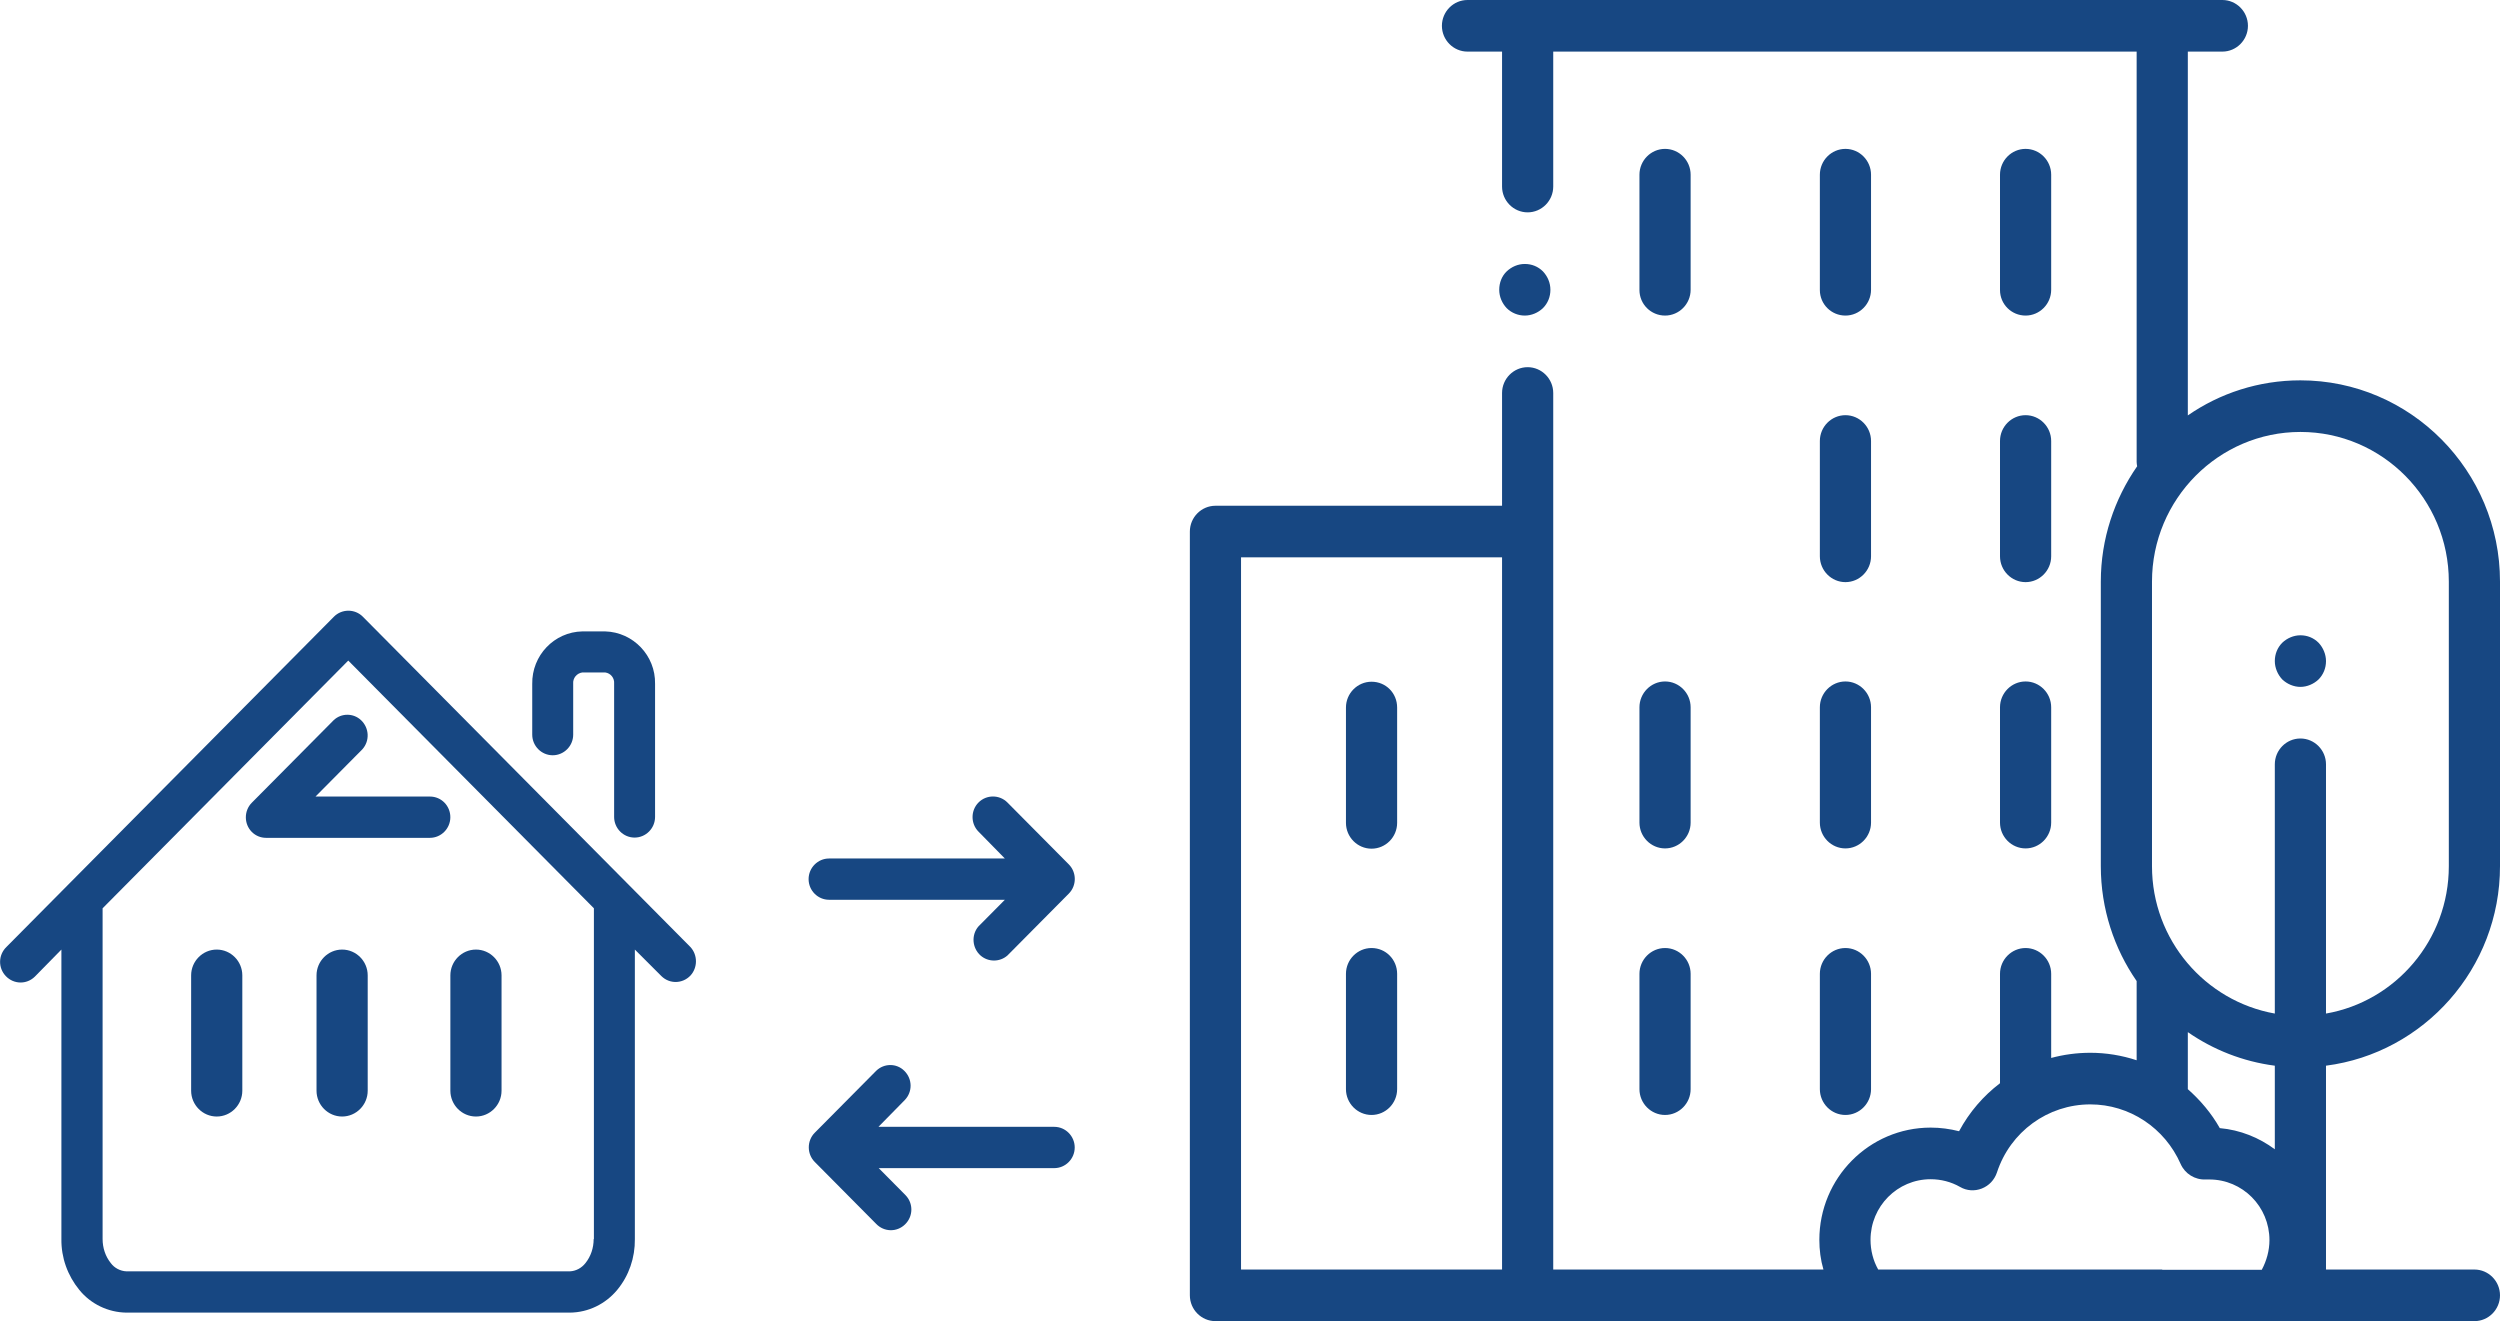 <svg width="123" height="65" viewBox="0 0 123 65" fill="none" xmlns="http://www.w3.org/2000/svg">
<path d="M21.15 39.19H15.523L17.827 36.867C18.204 36.448 18.166 35.813 17.764 35.433C17.386 35.077 16.794 35.077 16.417 35.433L12.388 39.495C11.998 39.889 11.998 40.536 12.388 40.93C12.577 41.12 12.829 41.222 13.093 41.222H21.15C21.704 41.222 22.157 40.765 22.157 40.206C22.157 39.648 21.717 39.19 21.15 39.19Z" fill="#174782"/>
<path d="M33.967 46.592L30.945 43.545L17.852 30.342C17.462 29.948 16.82 29.948 16.429 30.342L3.336 43.545L0.315 46.592C-0.088 46.986 -0.101 47.62 0.289 48.027C0.68 48.433 1.309 48.446 1.712 48.052C1.725 48.039 1.725 48.039 1.737 48.027L3.021 46.719V60.963C3.009 61.877 3.323 62.753 3.903 63.464C4.469 64.162 5.325 64.569 6.219 64.581H28.049C28.943 64.569 29.787 64.162 30.366 63.464C30.945 62.766 31.247 61.877 31.235 60.963V46.719L32.544 48.027C32.947 48.42 33.576 48.407 33.967 48.001C34.332 47.608 34.332 46.986 33.967 46.592ZM29.208 60.963C29.208 61.395 29.069 61.814 28.805 62.144C28.616 62.385 28.339 62.537 28.037 62.55H6.219C5.917 62.537 5.627 62.385 5.451 62.144C5.187 61.814 5.048 61.395 5.048 60.963V44.688L17.134 32.5L29.22 44.688V60.963H29.208Z" fill="#174782"/>
<path d="M29.774 31.065H28.654C27.269 31.091 26.161 32.246 26.186 33.655V36.144C26.186 36.702 26.64 37.159 27.194 37.159C27.748 37.159 28.201 36.702 28.201 36.144V33.643C28.176 33.363 28.377 33.122 28.654 33.084H29.774C30.051 33.122 30.24 33.363 30.215 33.643V40.193C30.215 40.752 30.668 41.209 31.222 41.209C31.776 41.209 32.229 40.752 32.229 40.193V33.643C32.255 32.259 31.159 31.104 29.774 31.065Z" fill="#174782"/>
<path d="M43.107 52.685L40.085 55.732C39.695 56.126 39.695 56.773 40.085 57.167L43.107 60.214C43.497 60.62 44.126 60.633 44.529 60.239C44.932 59.846 44.945 59.211 44.554 58.805C44.542 58.792 44.542 58.792 44.529 58.779L43.233 57.472H51.869C52.423 57.472 52.876 57.015 52.876 56.456C52.876 55.898 52.423 55.44 51.869 55.44H43.22L44.517 54.12C44.907 53.714 44.894 53.079 44.492 52.685C44.114 52.305 43.497 52.305 43.107 52.685Z" fill="#174782"/>
<path d="M48.143 39.483C47.752 39.876 47.752 40.524 48.143 40.917L49.439 42.238H40.79C40.236 42.238 39.783 42.695 39.783 43.253C39.783 43.812 40.236 44.269 40.79 44.269H49.439L48.143 45.576C47.778 45.995 47.828 46.643 48.243 47.011C48.621 47.341 49.188 47.341 49.565 47.011L52.587 43.964C52.977 43.571 52.977 42.923 52.587 42.529L49.565 39.483C49.175 39.089 48.533 39.089 48.143 39.483Z" fill="#174782"/>
<path d="M81.92 15.526C82.612 15.526 83.179 14.955 83.179 14.257V8.595C83.179 7.896 82.612 7.325 81.92 7.325C81.228 7.325 80.661 7.896 80.661 8.595V14.27C80.661 14.968 81.228 15.526 81.92 15.526Z" fill="#174782"/>
<path d="M90.796 15.526C91.488 15.526 92.055 14.955 92.055 14.257V8.595C92.055 7.896 91.488 7.325 90.796 7.325C90.103 7.325 89.537 7.896 89.537 8.595V14.27C89.537 14.968 90.103 15.526 90.796 15.526Z" fill="#174782"/>
<path d="M99.659 15.526C100.351 15.526 100.918 14.955 100.918 14.257V8.595C100.918 7.896 100.351 7.325 99.659 7.325C98.966 7.325 98.4 7.896 98.4 8.595V14.27C98.4 14.968 98.966 15.526 99.659 15.526Z" fill="#174782"/>
<path d="M9.404 53.663C9.404 54.361 9.971 54.933 10.663 54.933C11.356 54.933 11.922 54.361 11.922 53.663V47.988C11.922 47.29 11.356 46.719 10.663 46.719C9.971 46.719 9.404 47.29 9.404 47.988V53.663Z" fill="#174782"/>
<path d="M15.573 53.663C15.573 54.361 16.14 54.933 16.832 54.933C17.525 54.933 18.091 54.361 18.091 53.663V47.988C18.091 47.29 17.525 46.719 16.832 46.719C16.14 46.719 15.573 47.29 15.573 47.988V53.663Z" fill="#174782"/>
<path d="M22.158 53.663C22.158 54.361 22.724 54.933 23.417 54.933C24.109 54.933 24.676 54.361 24.676 53.663V47.988C24.676 47.29 24.109 46.719 23.417 46.719C22.724 46.719 22.158 47.29 22.158 47.988V53.663Z" fill="#174782"/>
<path d="M89.537 27.371C89.537 28.069 90.103 28.641 90.796 28.641C91.488 28.641 92.055 28.069 92.055 27.371V21.696C92.055 20.998 91.488 20.427 90.796 20.427C90.103 20.427 89.537 20.998 89.537 21.696V27.371Z" fill="#174782"/>
<path d="M98.4 27.371C98.4 28.069 98.966 28.641 99.659 28.641C100.351 28.641 100.918 28.069 100.918 27.371V21.696C100.918 20.998 100.351 20.427 99.659 20.427C98.966 20.427 98.4 20.998 98.4 21.696V27.371Z" fill="#174782"/>
<path d="M80.661 40.473C80.661 41.171 81.228 41.742 81.92 41.742C82.612 41.742 83.179 41.171 83.179 40.473V34.798C83.179 34.1 82.612 33.528 81.92 33.528C81.228 33.528 80.661 34.1 80.661 34.798V40.473Z" fill="#174782"/>
<path d="M89.537 40.473C89.537 41.171 90.103 41.742 90.796 41.742C91.488 41.742 92.055 41.171 92.055 40.473V34.798C92.055 34.1 91.488 33.528 90.796 33.528C90.103 33.528 89.537 34.1 89.537 34.798V40.473Z" fill="#174782"/>
<path d="M98.4 40.473C98.4 41.171 98.966 41.742 99.659 41.742C100.351 41.742 100.918 41.171 100.918 40.473V34.798C100.918 34.1 100.351 33.528 99.659 33.528C98.966 33.528 98.4 34.1 98.4 34.798V40.473Z" fill="#174782"/>
<path d="M67.48 33.541C66.788 33.541 66.221 34.112 66.221 34.81V40.485C66.221 41.184 66.788 41.755 67.48 41.755C68.173 41.755 68.739 41.184 68.739 40.485V34.81C68.739 34.1 68.185 33.541 67.48 33.541Z" fill="#174782"/>
<path d="M67.48 46.643C66.788 46.643 66.221 47.214 66.221 47.912V53.587C66.221 54.285 66.788 54.856 67.48 54.856C68.173 54.856 68.739 54.285 68.739 53.587V47.912C68.739 47.214 68.185 46.643 67.48 46.643Z" fill="#174782"/>
<path d="M80.661 53.587C80.661 54.285 81.228 54.856 81.92 54.856C82.612 54.856 83.179 54.285 83.179 53.587V47.912C83.179 47.214 82.612 46.643 81.92 46.643C81.228 46.643 80.661 47.214 80.661 47.912V53.587Z" fill="#174782"/>
<path d="M89.537 53.587C89.537 54.285 90.103 54.856 90.796 54.856C91.488 54.856 92.055 54.285 92.055 53.587V47.912C92.055 47.214 91.488 46.643 90.796 46.643C90.103 46.643 89.537 47.214 89.537 47.912V53.587Z" fill="#174782"/>
<path d="M113.18 33.795C113.507 33.795 113.835 33.655 114.074 33.427C114.313 33.185 114.439 32.868 114.439 32.525C114.439 32.195 114.3 31.865 114.074 31.624C113.835 31.383 113.52 31.256 113.18 31.256C112.853 31.256 112.525 31.395 112.286 31.624C112.047 31.865 111.921 32.183 111.921 32.525C111.921 32.855 112.059 33.185 112.286 33.427C112.525 33.655 112.853 33.795 113.18 33.795Z" fill="#174782"/>
<path d="M123 42.618V28.615C123 23.156 118.594 18.713 113.18 18.713C111.128 18.713 109.214 19.348 107.641 20.439V2.539H109.34C110.033 2.539 110.599 1.968 110.599 1.27C110.599 0.571 110.033 0 109.34 0H106.382H75.16H72.201C71.509 0 70.942 0.571 70.942 1.27C70.942 1.968 71.509 2.539 72.201 2.539H73.901V9.179C73.901 9.877 74.467 10.448 75.16 10.448C75.852 10.448 76.419 9.877 76.419 9.179V2.539H105.123V22.725C105.123 22.801 105.135 22.864 105.148 22.94C104.028 24.553 103.36 26.508 103.36 28.615V42.618C103.36 44.713 104.015 46.668 105.123 48.268V52.165C104.393 51.924 103.625 51.797 102.844 51.797C102.177 51.797 101.535 51.886 100.918 52.051V47.912C100.918 47.214 100.351 46.643 99.659 46.643C98.967 46.643 98.4 47.214 98.4 47.912V53.295C97.582 53.917 96.889 54.717 96.386 55.656C95.933 55.542 95.467 55.478 94.988 55.478C91.967 55.478 89.512 57.954 89.512 61.001C89.512 61.496 89.575 61.991 89.713 62.461H76.419V19.335C76.419 18.637 75.852 18.065 75.16 18.065C74.467 18.065 73.901 18.637 73.901 19.335V24.883H59.8C59.108 24.883 58.541 25.454 58.541 26.152V63.73C58.541 64.429 59.108 65 59.8 65H121.741C122.434 65 123 64.429 123 63.73C123 63.032 122.434 62.461 121.741 62.461H114.439V52.432C119.261 51.81 123 47.645 123 42.618ZM61.059 27.422H73.901V62.461H61.059V27.422ZM113.18 21.252C117.209 21.252 120.482 24.553 120.482 28.615V42.618C120.482 46.249 117.864 49.27 114.439 49.867V37.603C114.439 36.905 113.873 36.334 113.18 36.334C112.488 36.334 111.921 36.905 111.921 37.603V49.867C108.497 49.258 105.878 46.249 105.878 42.618V28.615C105.878 24.553 109.164 21.252 113.18 21.252ZM107.641 50.781C108.887 51.645 110.348 52.228 111.921 52.432V56.545C111.153 55.974 110.222 55.593 109.214 55.504C108.799 54.768 108.258 54.133 107.641 53.587V50.781ZM106.382 62.461H92.407C92.156 62.017 92.03 61.509 92.03 61.001C92.03 59.351 93.352 58.018 94.988 58.018C95.492 58.018 95.995 58.145 96.436 58.398C96.763 58.589 97.154 58.614 97.506 58.475C97.859 58.335 98.123 58.056 98.249 57.688C98.904 55.682 100.754 54.336 102.844 54.336C104.77 54.336 106.508 55.491 107.288 57.269C107.502 57.751 107.993 58.056 108.522 58.03C108.585 58.03 108.635 58.03 108.698 58.03C110.335 58.03 111.657 59.363 111.657 61.014C111.657 61.522 111.518 62.029 111.279 62.474H106.382V62.461Z" fill="#174782"/>
<path d="M75.021 15.526C75.349 15.526 75.676 15.387 75.915 15.158C76.154 14.917 76.28 14.6 76.28 14.257C76.28 13.914 76.142 13.597 75.915 13.355C75.676 13.114 75.361 12.987 75.021 12.987C74.681 12.987 74.367 13.127 74.127 13.355C73.888 13.584 73.762 13.914 73.762 14.257C73.762 14.6 73.901 14.917 74.127 15.158C74.367 15.399 74.694 15.526 75.021 15.526Z" fill="#174782"/>
</svg>

